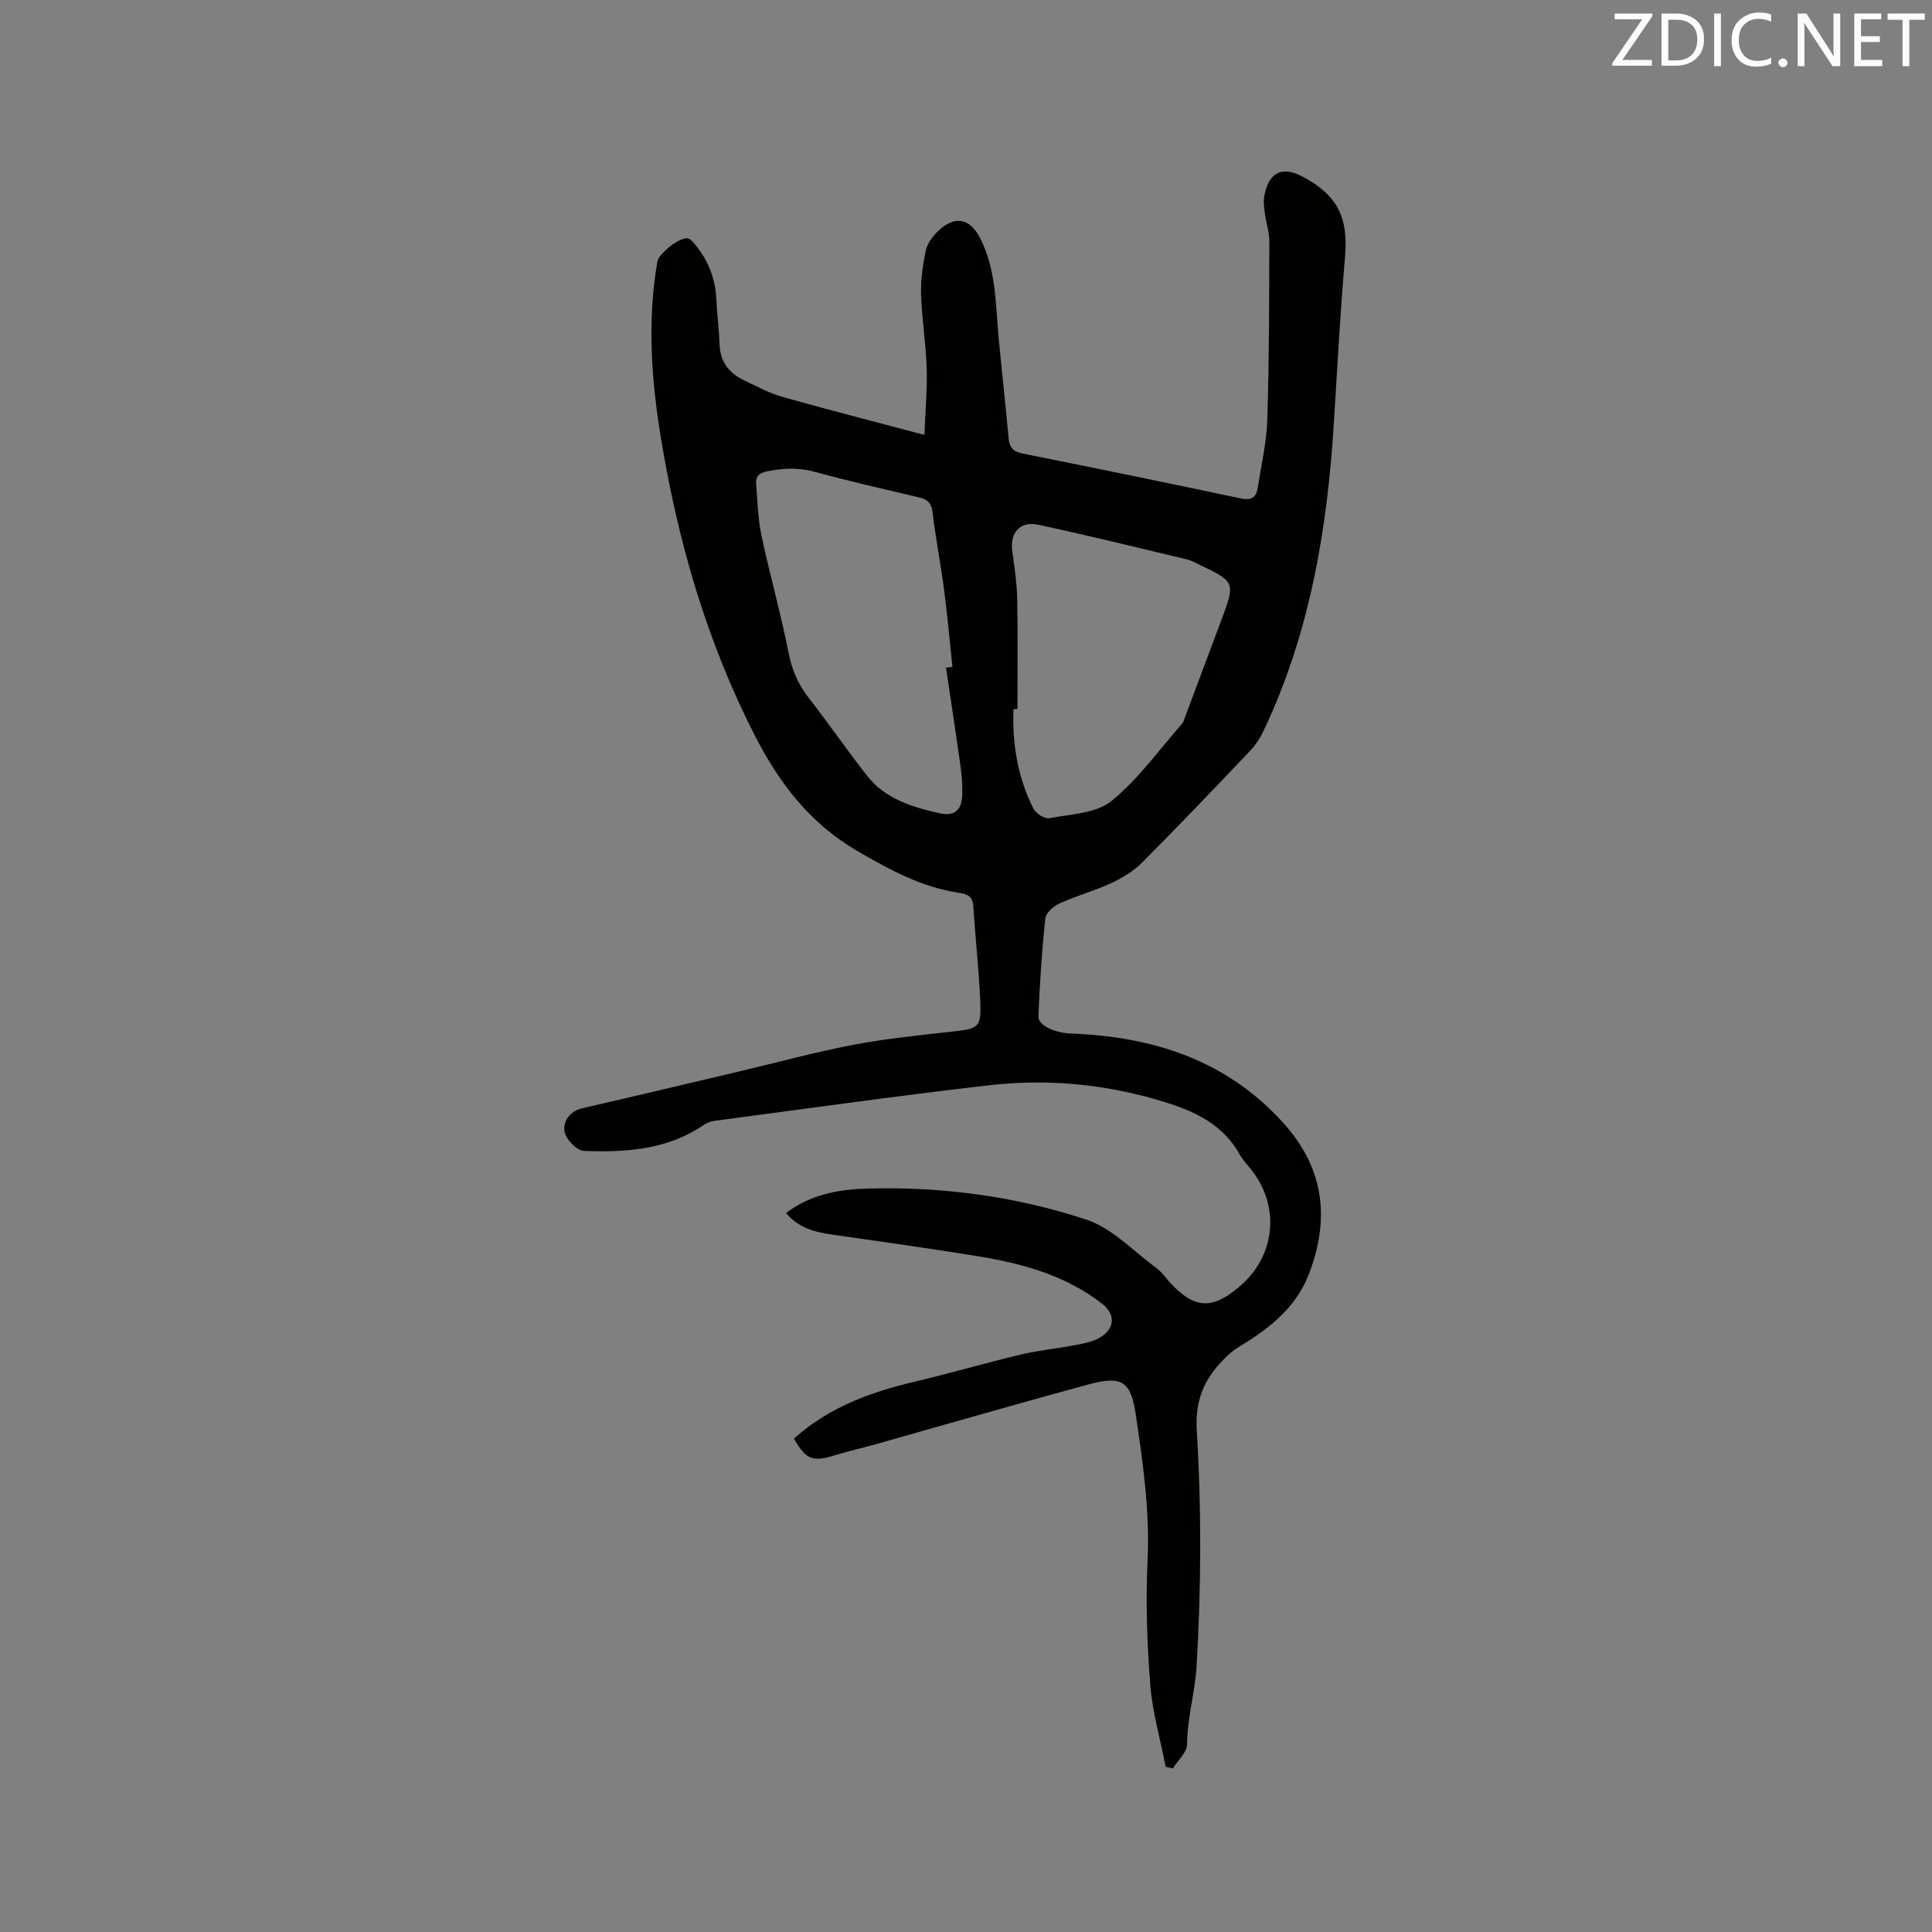 <svg enable-background="new 0 0 400 400" viewBox="0 0 400 400" xmlns="http://www.w3.org/2000/svg"><rect x="0" y="0" width="400" height="400" fill="#808080" stroke="none"/><path d="m241.34 365.79c-1.1-5.66-2.74-11.28-3.19-17-.67-8.54-.97-17.17-.56-25.72.49-10.27-.97-20.28-2.46-30.33-.99-6.65-2.83-7.98-9.55-6.16-14.82 4-29.56 8.29-44.33 12.45-2.85.8-5.74 1.44-8.57 2.32-4.41 1.37-5.84.84-8.3-3.5 7.11-6.42 15.73-9.59 24.89-11.76 7.41-1.76 14.73-3.9 22.14-5.66 3.8-.9 7.72-1.25 11.56-2 1.73-.34 3.6-.72 5.03-1.66 2.93-1.95 2.85-4.76.17-6.85-7.61-5.93-16.58-8.34-25.84-9.85-10.03-1.64-20.1-3.02-30.16-4.48-3.51-.51-6.83-1.34-9.43-4.44 5.05-3.85 10.89-4.91 16.78-5.07 15.47-.43 30.76 1.59 45.4 6.43 5.35 1.77 9.73 6.52 14.48 10.01 1.17.86 2.03 2.16 3.04 3.24 4.89 5.21 8.51 5.39 14.1.69 7.47-6.28 8.59-16.43 2.66-24.11-.84-1.09-1.85-2.09-2.51-3.28-3.51-6.31-9.36-9.01-15.93-11.01-11.85-3.62-23.94-4.76-36.16-3.34-18.93 2.19-37.81 4.85-56.7 7.35-.8.11-1.64.45-2.3.91-7.52 5.11-16.09 5.63-24.71 5.32-1.46-.05-3.75-2.44-4.01-4.02-.33-1.98.97-4.19 3.66-4.81 10.83-2.49 21.65-5.07 32.47-7.62 7.83-1.85 15.61-3.98 23.5-5.49 6.85-1.31 13.83-2.01 20.77-2.79 5.37-.6 5.91-.84 5.67-6.36-.29-6.56-1.02-13.1-1.45-19.66-.13-1.96-1.22-2.43-2.84-2.67-7.78-1.15-14.39-4.74-21.17-8.69-9.97-5.81-16.3-14.26-21.31-24.1-9.91-19.42-15.86-40.11-19.37-61.55-1.98-12.09-2.81-24.22-.7-36.39.29-1.68 4.76-5.17 6.31-4.79.61.15 1.16.84 1.6 1.4 2.6 3.23 4.08 6.88 4.28 11.06.15 3.17.57 6.34.68 9.51.13 3.59 1.94 5.93 5.04 7.4 2.58 1.22 5.13 2.64 7.84 3.41 9.46 2.68 18.99 5.11 29.53 7.91.2-5.12.61-9.47.47-13.82-.16-5.08-1-10.13-1.16-15.21-.09-3.02.34-6.11.96-9.09.3-1.44 1.35-2.91 2.45-3.98 3.53-3.45 6.72-2.81 8.89 1.51 3.29 6.57 3.12 13.76 3.79 20.81.65 6.85 1.41 13.7 2.04 20.55.17 1.86.99 2.7 2.86 3.08 15.05 3.02 30.1 6.09 45.11 9.29 2.2.47 3.27-.11 3.59-2.17.74-4.7 1.85-9.39 1.99-14.12.39-12.28.39-24.57.42-36.85.01-1.98-.67-3.96-.94-5.95-.15-1.14-.31-2.35-.11-3.46.9-5.01 3.73-6.36 8.1-3.98 7.24 3.94 9.32 8.47 8.61 16.71-.98 11.39-1.59 22.82-2.3 34.24-1.36 22.04-4.99 43.55-14.55 63.71-.71 1.5-1.67 2.96-2.8 4.15-7.38 7.76-14.76 15.52-22.32 23.1-1.79 1.8-4.13 3.21-6.45 4.29-3.45 1.6-7.17 2.6-10.63 4.17-1.25.57-2.86 1.97-2.99 3.14-.72 6.72-1.15 13.47-1.43 20.23-.08 1.98 3.52 3.47 6.66 3.59 17.01.62 32.3 5.47 44.08 18.55 8.17 9.08 9.69 19.2 5.48 30.69-2.4 6.56-6.97 10.65-12.45 14.23-1.5.98-3.15 1.83-4.44 3.05-4.5 4.23-6.97 8.64-6.54 15.71.99 16.25.92 32.64-.05 48.89-.31 5.23-1.93 10.56-1.96 16.05-.01 1.67-1.92 3.33-2.96 4.99-.5-.12-.98-.23-1.47-.35zm-45.48-227.55c.44-.06.88-.12 1.33-.18-.57-5.35-1.04-10.71-1.74-16.05-.7-5.35-1.75-10.66-2.38-16.01-.24-1.99-1.17-2.64-2.88-3.04-7.21-1.7-14.43-3.34-21.57-5.29-3.29-.9-6.41-.75-9.67-.11-1.68.33-2.54.99-2.4 2.64.3 3.56.36 7.18 1.1 10.65 1.73 8.15 4.02 16.19 5.63 24.37.68 3.46 1.92 6.35 4.03 9.09 4.14 5.36 8.02 10.93 12.18 16.27 3.78 4.85 9.45 6.55 15.07 7.8 3.3.73 4.64-.83 4.68-4.18.02-2-.15-4.01-.43-5.99-.94-6.66-1.96-13.31-2.95-19.97zm14.79 8.57c-.27 0-.54 0-.82 0-.27 7.21.87 14.16 4.13 20.62.51 1 2.32 2.15 3.28 1.97 4.41-.85 9.7-.98 12.88-3.56 5.63-4.57 9.95-10.74 14.82-16.24.06-.07.06-.2.1-.3 2.67-7.13 5.33-14.26 8-21.38 2.7-7.2 2.57-7.54-4.41-10.86-.95-.45-1.9-1.01-2.91-1.25-10.27-2.45-20.52-4.98-30.84-7.18-3.77-.8-5.83 1.76-5.29 5.58.46 3.24.94 6.51 1.01 9.78.15 7.6.05 15.21.05 22.82z" fill="#010100"/><g fill="#fbfafc"><path d="m342.2 3.2-6.3 9.2h6.1v1.2h-8.2v-.5l6.2-9.1h-5.7v-1.2h7.8v.4z"/><path d="m344 13.7v-10.9h3.1c1.6 0 3 .5 4.1 1.4 1.1 1 1.6 2.2 1.6 3.9s-.5 3-1.6 4-2.5 1.5-4.2 1.5h-3zm1.4-9.6v8.4h1.6c1.4 0 2.5-.4 3.2-1.1.8-.8 1.2-1.8 1.2-3.2s-.4-2.4-1.2-3.1-1.8-1-3.1-1z"/><path d="m356.3 2.8v10.9h-1.4v-10.9z"/><path d="m366.6 13.2c-.8.4-1.8.6-3 .6-1.6 0-2.8-.5-3.7-1.5s-1.4-2.3-1.4-3.9c0-1.7.5-3.2 1.6-4.2s2.4-1.6 4-1.6c1 0 1.9.1 2.6.4v1.5c-.8-.4-1.6-.6-2.6-.6-1.2 0-2.2.4-3 1.2s-1.1 1.9-1.1 3.3c0 1.3.4 2.3 1.1 3.1s1.6 1.1 2.8 1.1c1.1 0 2-.2 2.8-.7v1.3z"/><path d="m368.2 13c0-.3.1-.5.3-.6.2-.2.4-.3.6-.3.3 0 .5.1.7.3s.3.4.3.6-.1.5-.3.6c-.2.2-.4.3-.7.3s-.5-.1-.6-.3c-.2-.2-.3-.4-.3-.6z"/><path d="m381.1 13.7h-1.7l-5.5-8.4c-.2-.2-.3-.5-.4-.7 0 .2.1.8.1 1.5v7.6h-1.4v-10.9h1.8l5.3 8.3c.3.4.4.6.4.8 0-.3-.1-.8-.1-1.6v-7.5h1.4v10.9z"/><path d="m389.7 13.7h-5.8v-10.9h5.6v1.2h-4.2v3.5h3.9v1.2h-3.9v3.7h4.4z"/><path d="m398.4 4.1h-3.1v9.6h-1.4v-9.6h-3.1v-1.3h7.7v1.3z"/></g></svg>